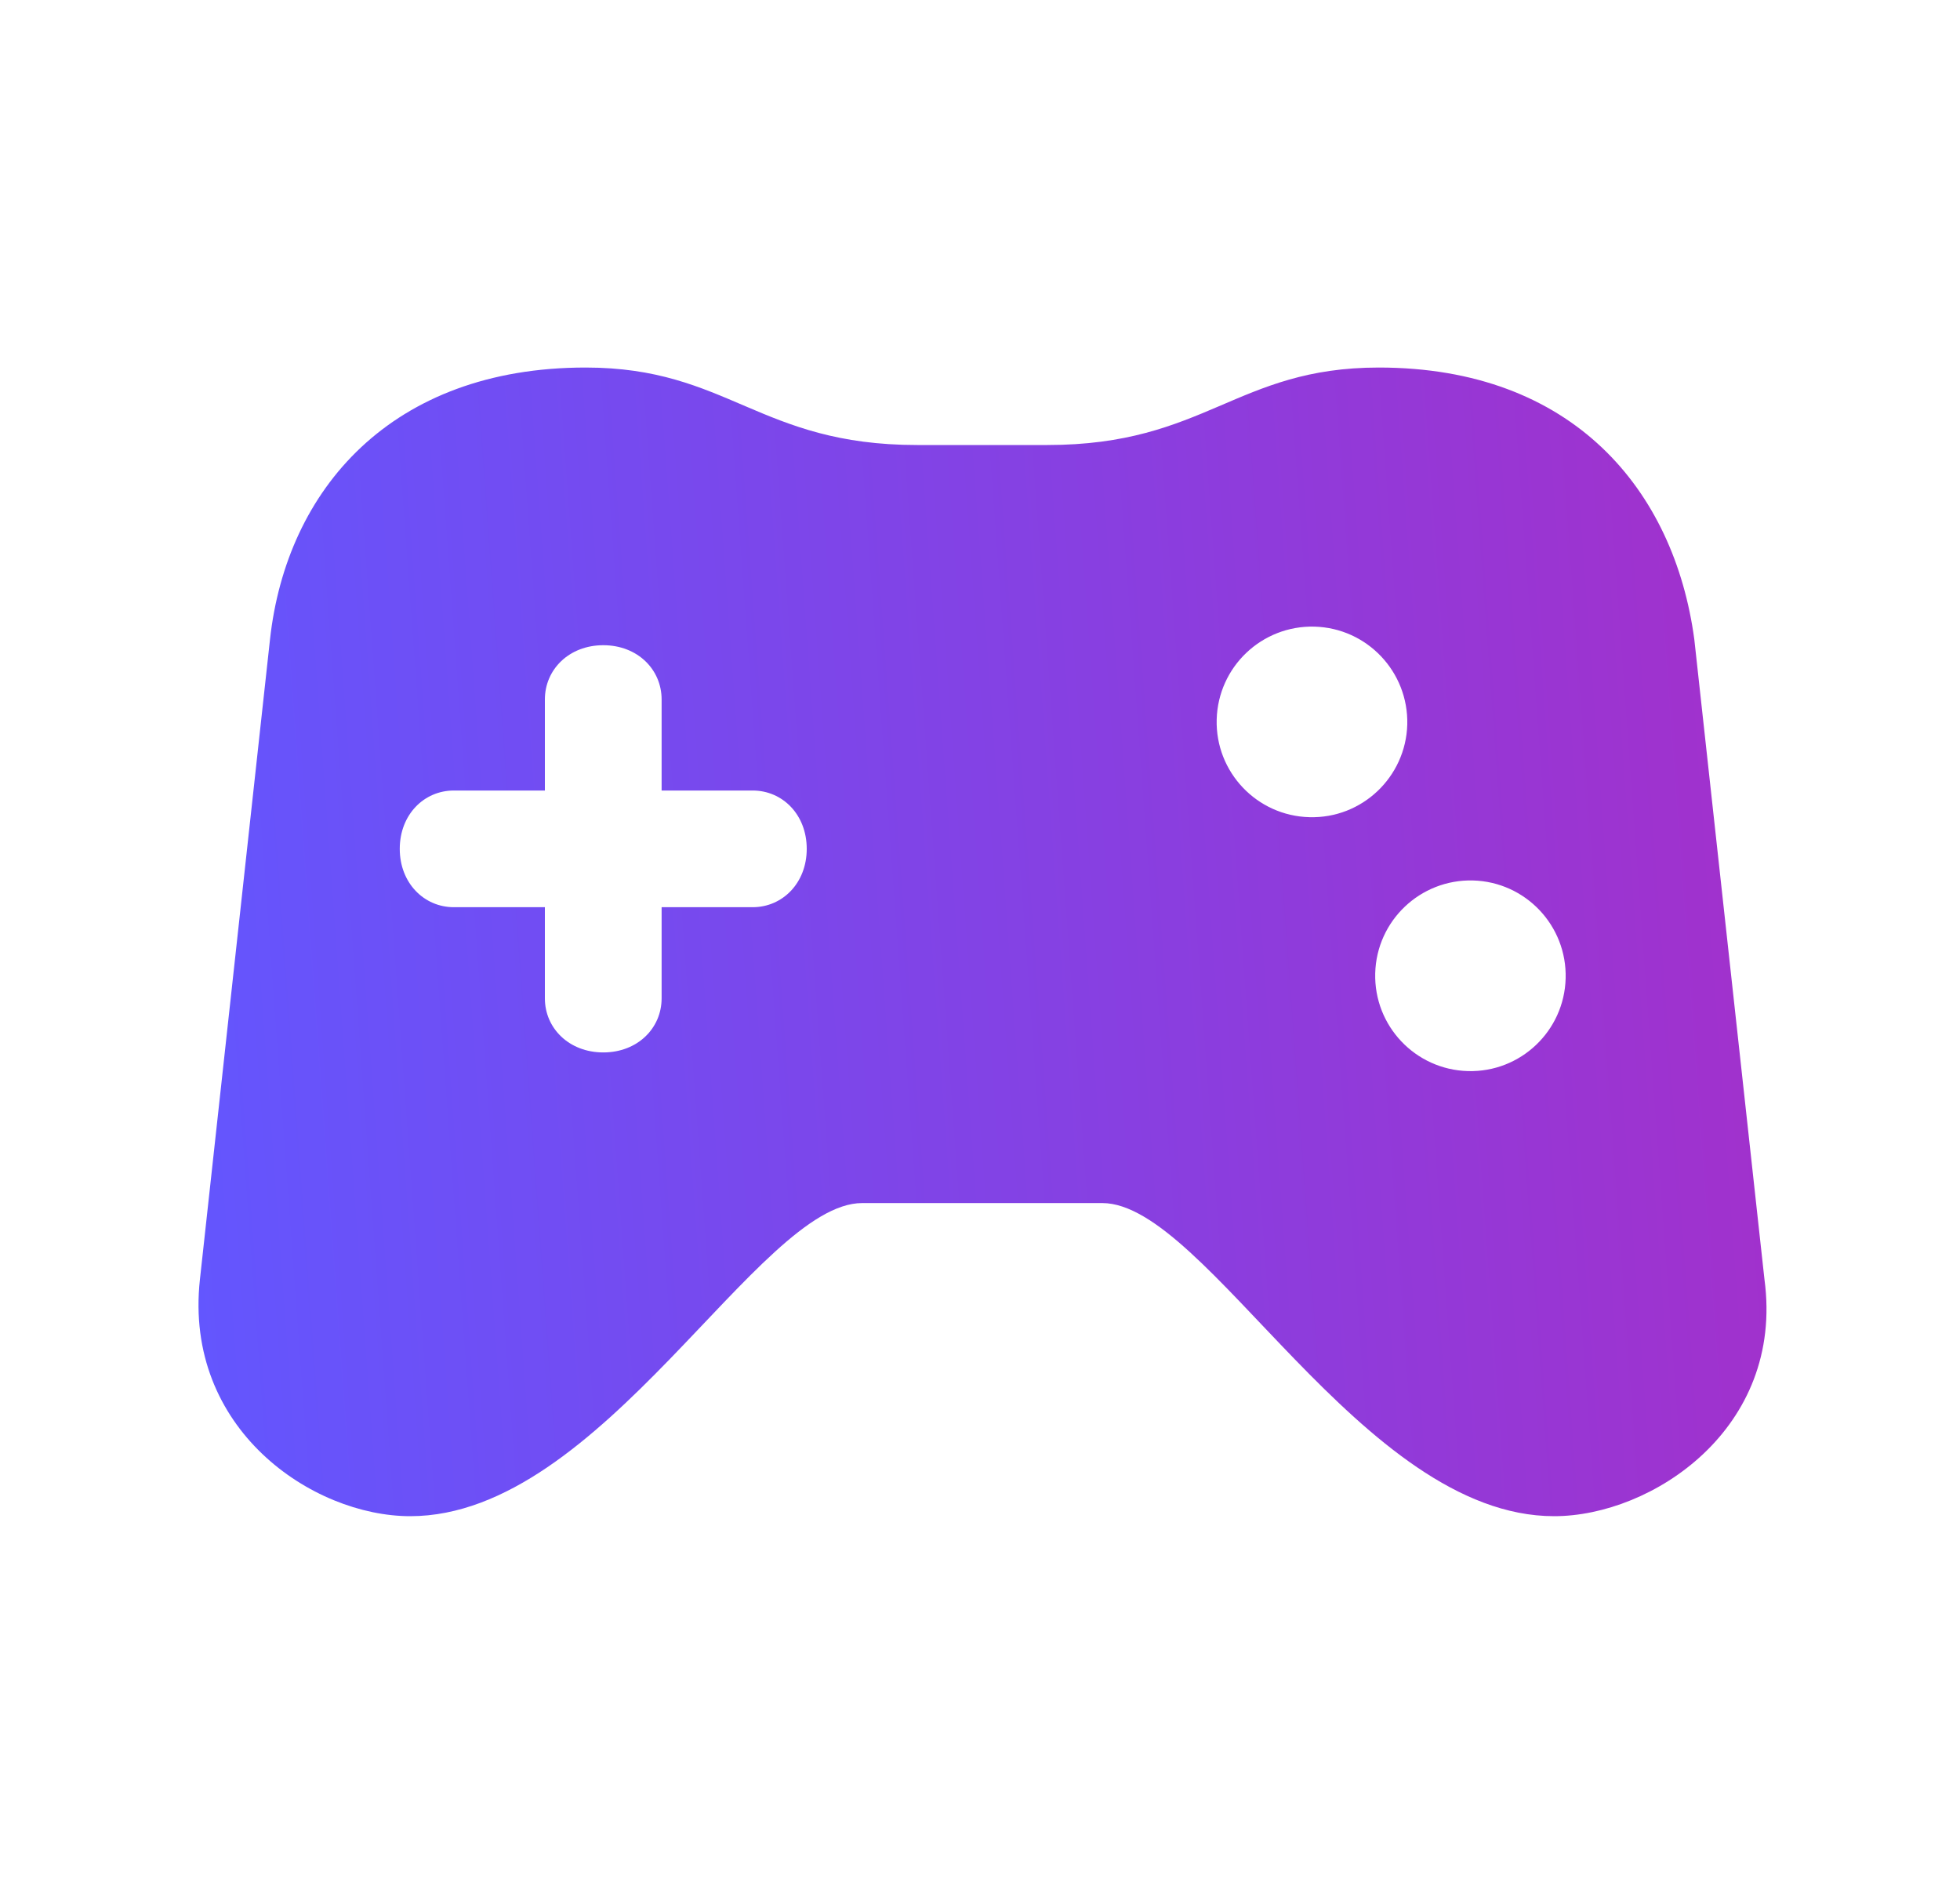 <svg width="25" height="24" viewBox="0 0 25 24" fill="none" xmlns="http://www.w3.org/2000/svg">
<path d="M18.788 11.228C19.458 11.246 19.988 11.804 19.97 12.477C19.952 13.147 19.395 13.677 18.724 13.659C18.053 13.641 17.524 13.083 17.541 12.412C17.558 11.741 18.116 11.211 18.788 11.228ZM7.695 8.228C8.131 8.228 8.439 8.537 8.439 8.92V10.081H9.6C9.982 10.081 10.29 10.389 10.29 10.825C10.29 11.26 9.982 11.569 9.6 11.569H8.439V12.731C8.439 13.113 8.131 13.421 7.695 13.421C7.259 13.421 6.95 13.113 6.95 12.731V11.569H5.789C5.408 11.569 5.099 11.26 5.099 10.825C5.099 10.389 5.408 10.081 5.789 10.081H6.95V8.92C6.95 8.537 7.259 8.228 7.695 8.228ZM16.766 7.991C17.437 8.009 17.966 8.567 17.95 9.239C17.931 9.91 17.372 10.44 16.702 10.421C16.031 10.404 15.501 9.845 15.519 9.175C15.537 8.504 16.094 7.974 16.766 7.991ZM7.469 4.687C4.991 4.687 3.654 6.244 3.444 8.153L2.55 16.316C2.341 18.224 3.986 19.335 5.233 19.335C7.684 19.335 9.671 15.342 10.997 15.342H14.06C15.386 15.342 17.371 19.335 19.823 19.335C21.071 19.335 22.761 18.218 22.506 16.316L21.611 8.153C21.355 6.251 20.064 4.687 17.587 4.687C15.767 4.687 15.375 5.675 13.359 5.675H11.698C9.682 5.675 9.288 4.687 7.469 4.687Z" fill="url(#paint0_linear_1789_3070)"/>
<defs>
<linearGradient id="paint0_linear_1789_3070" x1="2.532" y1="17.557" x2="23.231" y2="16.047" gradientUnits="userSpaceOnUse">
<stop stop-color="#6356FE"/>
<stop offset="0.304" stop-color="#764AEF"/>
<stop offset="0.618" stop-color="#8A3EDF"/>
<stop offset="1" stop-color="#A330CB"/>
</linearGradient>
</defs>
</svg>
